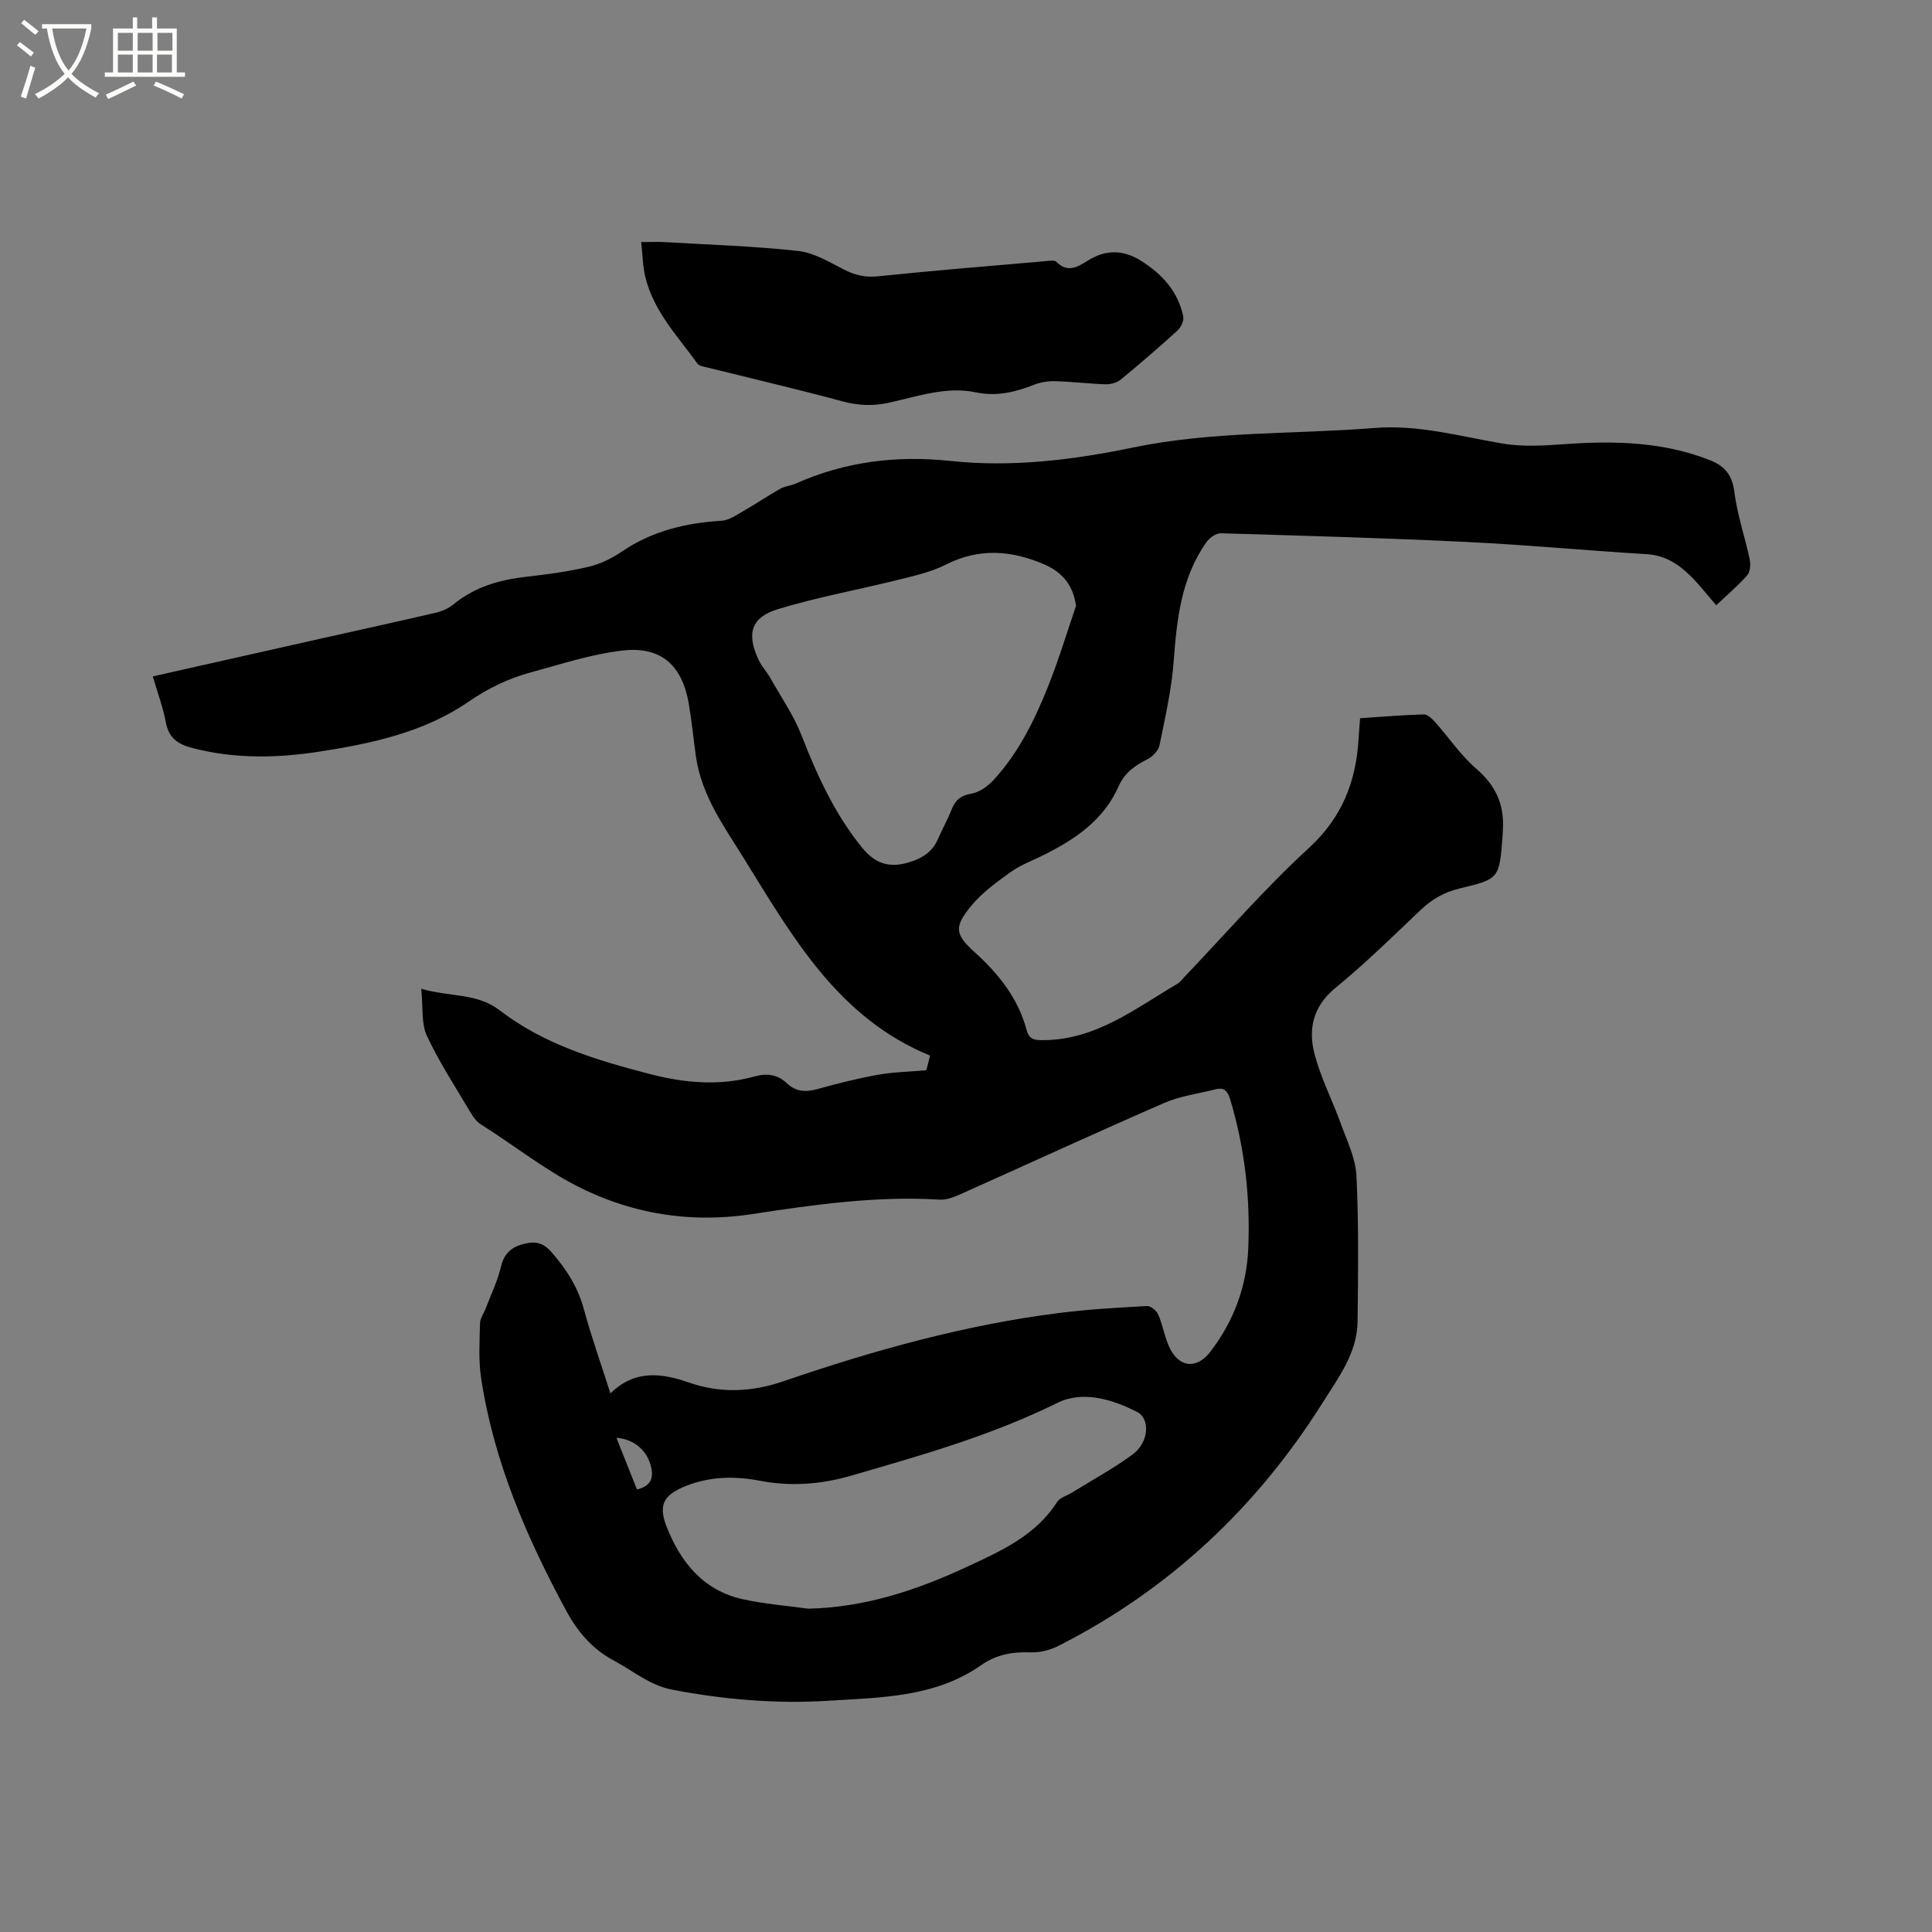 <svg enable-background="new 0 0 400 400" viewBox="0 0 400 400" xmlns="http://www.w3.org/2000/svg"><rect x="0" y="0" width="400" height="400" fill="#808080" stroke="none"/><path d="m6.4 11.7c-1-.8-1.9-1.6-2.9-2.3l.6-.7c.9.7 1.9 1.4 2.9 2.2zm-2.1 8.3c.7-2.1 1.4-4.2 2-6.4.2.1.6.3 1 .4-.7 2.3-1.3 4.4-1.9 6.4zm3-12.8c-1.1-.9-2.1-1.7-2.9-2.4l.6-.7c1 .8 2 1.5 3 2.4zm1.4-1.3v-.9h10.2v.9c-.9 4.2-2.3 7.3-4.1 9.4 1.3 1.4 3.2 2.7 5.7 4-.2.2-.4.5-.7.9-2.5-1.4-4.4-2.7-5.7-4.2-1.4 1.5-3.5 3-6.1 4.4 0 0 0 0-.1-.1-.3-.4-.5-.7-.7-.8 2.7-1.3 4.7-2.8 6.2-4.2-1.8-2.2-3-5.3-3.7-9.4zm9.2 0h-7.1c.6 3.8 1.7 6.7 3.4 8.7 1.7-2 2.9-4.8 3.7-8.7z" fill="#fbfcfa"/><path d="m31.6 3.6h.9v2.3h4.1v9.1h1.7v.9h-16.6v-.9h1.7v-9.1h4.1v-2.3h.9v2.3h3.1v-2.3zm-4 13.3.6.8c-1.9.9-3.8 1.9-5.8 2.8-.2-.3-.3-.6-.5-.9 2-.9 3.9-1.8 5.7-2.7zm-3.2-10.1v3.7h3.1v-3.7zm0 4.5v3.7h3.1v-3.7zm4.1-4.5v3.7h3.1v-3.7zm0 4.5v3.7h3.1v-3.7zm9.1 9.1c-2.1-1.1-4.1-2-5.8-2.7l.5-.8c2.2.9 4.1 1.8 5.8 2.6zm-1.9-13.6h-3.1v3.7h3.1zm-3.2 4.5v3.7h3.1v-3.7z" fill="#fbfcfa"/><path d="m31.64 140.04c11.99-2.7 23.64-5.33 35.3-7.94 7.75-1.74 15.51-3.43 23.24-5.23 1.3-.3 2.67-.89 3.69-1.73 4.43-3.65 9.59-5.11 15.17-5.74 4.31-.48 8.64-1.07 12.86-2.06 2.41-.57 4.8-1.75 6.86-3.15 6.26-4.26 13.2-5.92 20.62-6.37 1.6-.1 3.19-1.25 4.69-2.11 2.52-1.43 4.91-3.08 7.44-4.5.99-.56 2.24-.65 3.3-1.12 10.21-4.53 20.83-5.84 31.92-4.66 12.76 1.36 25.37-.19 37.87-2.78 16.5-3.42 33.32-2.71 49.98-4.04 9.09-.73 17.64 1.72 26.37 3.2 4.56.77 8.94.43 13.5.11 10.02-.69 20.1-.42 29.68 3.4 2.99 1.19 4.53 3.1 4.96 6.57.58 4.68 2.17 9.24 3.16 13.88.22 1.06.13 2.62-.51 3.34-1.95 2.21-4.23 4.13-6.42 6.2-1.71-1.96-3.43-4.23-5.45-6.2-2.45-2.39-5.22-4.14-8.9-4.37-12.36-.75-24.7-1.92-37.06-2.52-17.03-.83-34.09-1.31-51.14-1.81-.97-.03-2.3.89-2.92 1.75-5.29 7.39-6.19 15.97-6.85 24.73-.44 5.85-1.76 11.66-2.94 17.43-.23 1.12-1.47 2.37-2.56 2.91-2.56 1.27-4.69 2.84-5.87 5.5-3.15 7.14-9.16 11.14-15.83 14.43-2.18 1.08-4.53 1.94-6.48 3.34-2.9 2.08-5.9 4.23-8.15 6.94-3.69 4.45-3.53 5.96.68 9.76 4.98 4.49 8.96 9.55 10.72 16.11.53 1.97 1.69 2.05 3.52 2.04 10.87-.08 18.97-6.56 27.67-11.66.53-.31.93-.86 1.36-1.31 8.56-8.97 16.7-18.4 25.82-26.76 6.92-6.34 9.81-13.77 10.34-22.65.08-1.36.2-2.71.31-4.27 4.52-.3 8.83-.67 13.16-.79.78-.02 1.73.88 2.35 1.57 2.88 3.22 5.33 6.92 8.57 9.7 4 3.44 5.79 7.41 5.49 12.52-.03.53-.04 1.06-.08 1.59-.68 8.57-.65 8.7-8.85 10.65-3.23.77-5.78 2.24-8.15 4.5-5.75 5.49-11.46 11.06-17.6 16.1-4.73 3.89-5.69 8.66-4.26 13.92 1.32 4.87 3.67 9.44 5.39 14.21 1.28 3.54 3.06 7.15 3.23 10.79.48 10.04.35 20.11.23 30.17-.08 6.48-3.95 11.57-7.19 16.72-13.67 21.73-31.77 38.75-54.74 50.41-1.7.86-3.81 1.41-5.7 1.34-3.74-.15-7.17.45-10.23 2.6-9.57 6.74-20.74 6.73-31.69 7.42-10.83.68-21.57-.24-32.26-2.27-4.74-.9-8.13-3.89-12.1-6.01-4.49-2.38-7.57-5.98-9.94-10.37-8.2-15.17-14.98-30.88-17.6-48.06-.57-3.73-.32-7.61-.24-11.41.02-1.07.81-2.11 1.21-3.17 1.07-2.83 2.42-5.59 3.11-8.51.59-2.52 1.88-3.92 4.2-4.62 2.34-.71 4.24-.77 6.2 1.45 3.14 3.57 5.55 7.32 6.8 11.96 1.54 5.69 3.53 11.25 5.48 17.37 5.07-4.95 10.57-4.21 16.23-2.25 6.54 2.27 12.94 2.02 19.57-.25 18.65-6.39 37.62-11.7 57.25-14.16 5.99-.75 12.03-1.09 18.05-1.42.76-.04 1.97.96 2.32 1.77.92 2.12 1.29 4.49 2.23 6.6 1.93 4.38 5.7 4.82 8.54 1.12 4.85-6.32 7.53-13.48 7.87-21.44.44-10.45-.71-20.72-3.73-30.78-.53-1.77-1.21-2.61-3.05-2.14-3.55.91-7.29 1.37-10.61 2.82-14.27 6.21-28.4 12.73-42.61 19.08-1.22.54-2.64 1.02-3.94.94-13.11-.81-26.03 1.06-38.9 3.01-14.38 2.17-27.87-.68-39.99-7.96-5.41-3.25-10.6-7.19-16.03-10.61-.86-.54-1.56-1.47-2.09-2.37-3.13-5.28-6.51-10.45-9.11-15.99-1.18-2.52-.76-5.8-1.17-9.72 6.18 1.72 11.57.85 16.28 4.47 9.16 7.05 20.06 10.32 31.07 13.17 7.17 1.86 14.41 2.51 21.65.5 2.61-.73 4.8-.4 6.73 1.43 1.91 1.81 3.99 1.83 6.42 1.15 4.08-1.14 8.2-2.17 12.36-2.92 3.18-.57 6.45-.63 10.07-.95.17-.69.45-1.76.77-3.03-19.16-7.85-28.56-24.76-38.62-40.95-4.05-6.52-8.67-12.89-9.83-20.82-.53-3.67-.87-7.36-1.49-11.01-1.35-7.99-5.72-12-13.68-11.09-6.45.74-12.77 2.82-19.08 4.54-4.59 1.25-8.78 3.26-12.8 6.03-9.19 6.33-19.92 8.65-30.76 10.34-8.86 1.38-17.71 1.57-26.5-.73-2.9-.76-4.84-2.01-5.45-5.24-.59-3.17-1.74-6.24-2.71-9.58zm191.14-14.6c-.62-4.52-3.07-7.11-6.73-8.66-6.72-2.85-13.38-3.36-20.21.11-3.05 1.55-6.54 2.32-9.9 3.16-8.29 2.07-16.74 3.58-24.89 6.07-5.62 1.71-6.53 5.16-3.94 10.59.63 1.32 1.69 2.43 2.41 3.72 2.22 3.93 4.84 7.72 6.46 11.9 3.21 8.24 6.82 16.13 12.44 23.09 2.71 3.34 5.56 4.33 9.59 3.17 2.82-.81 5.01-2.13 6.2-4.92.88-2.04 2-3.98 2.8-6.05.76-1.96 1.88-2.92 4.1-3.3 1.65-.28 3.38-1.51 4.56-2.79 5.1-5.52 8.42-12.19 11.19-19.08 2.25-5.56 3.97-11.33 5.92-17.01zm-55.46 207.62c11.78-.25 22.58-3.86 33-8.72 6.98-3.25 14.09-6.42 18.52-13.34.61-.95 2.09-1.34 3.16-2.01 4.21-2.61 8.61-4.98 12.57-7.92 3.25-2.42 3.65-7.3.85-8.74-5.17-2.65-11.27-4.46-16.48-1.89-13.68 6.77-28.2 10.87-42.71 15.08-6.17 1.79-12.46 2.29-18.85 1.06-5.17-.99-10.31-.93-15.31 1.05-4.43 1.76-5.85 3.73-4.15 8.2 2.85 7.45 7.61 13.47 15.93 15.29 4.43.97 8.98 1.32 13.47 1.94zm-35.44-24.68c2.69-.65 3.46-2.16 2.96-4.5-.74-3.44-3.42-5.91-7.22-6.2 1.47 3.7 2.88 7.22 4.26 10.7z"/><path d="m132.75 50.12c1.86 0 3.4-.08 4.92.01 9.2.54 18.43.82 27.59 1.83 3.29.36 6.47 2.33 9.54 3.88 2.25 1.13 4.34 1.64 6.93 1.37 11.59-1.2 23.22-2.14 34.83-3.15.72-.06 1.77-.25 2.14.13 2.32 2.41 4.49 1.04 6.51-.23 3.72-2.34 7.34-2.27 10.99.01 4.38 2.74 7.69 6.35 8.78 11.53.18.87-.47 2.26-1.18 2.92-3.84 3.5-7.78 6.89-11.79 10.19-.78.64-2.06.98-3.1.95-3.49-.11-6.98-.54-10.47-.64-1.43-.04-2.97.2-4.29.72-3.91 1.54-7.79 2.49-12.05 1.6-6.24-1.31-12.18.86-18.13 2.15-3.32.72-6.34.57-9.59-.31-9.29-2.5-18.67-4.69-28-7.01-.7-.17-1.63-.3-1.98-.79-4.07-5.65-9.03-10.79-10.76-17.81-.57-2.24-.58-4.61-.89-7.35z"/></svg>